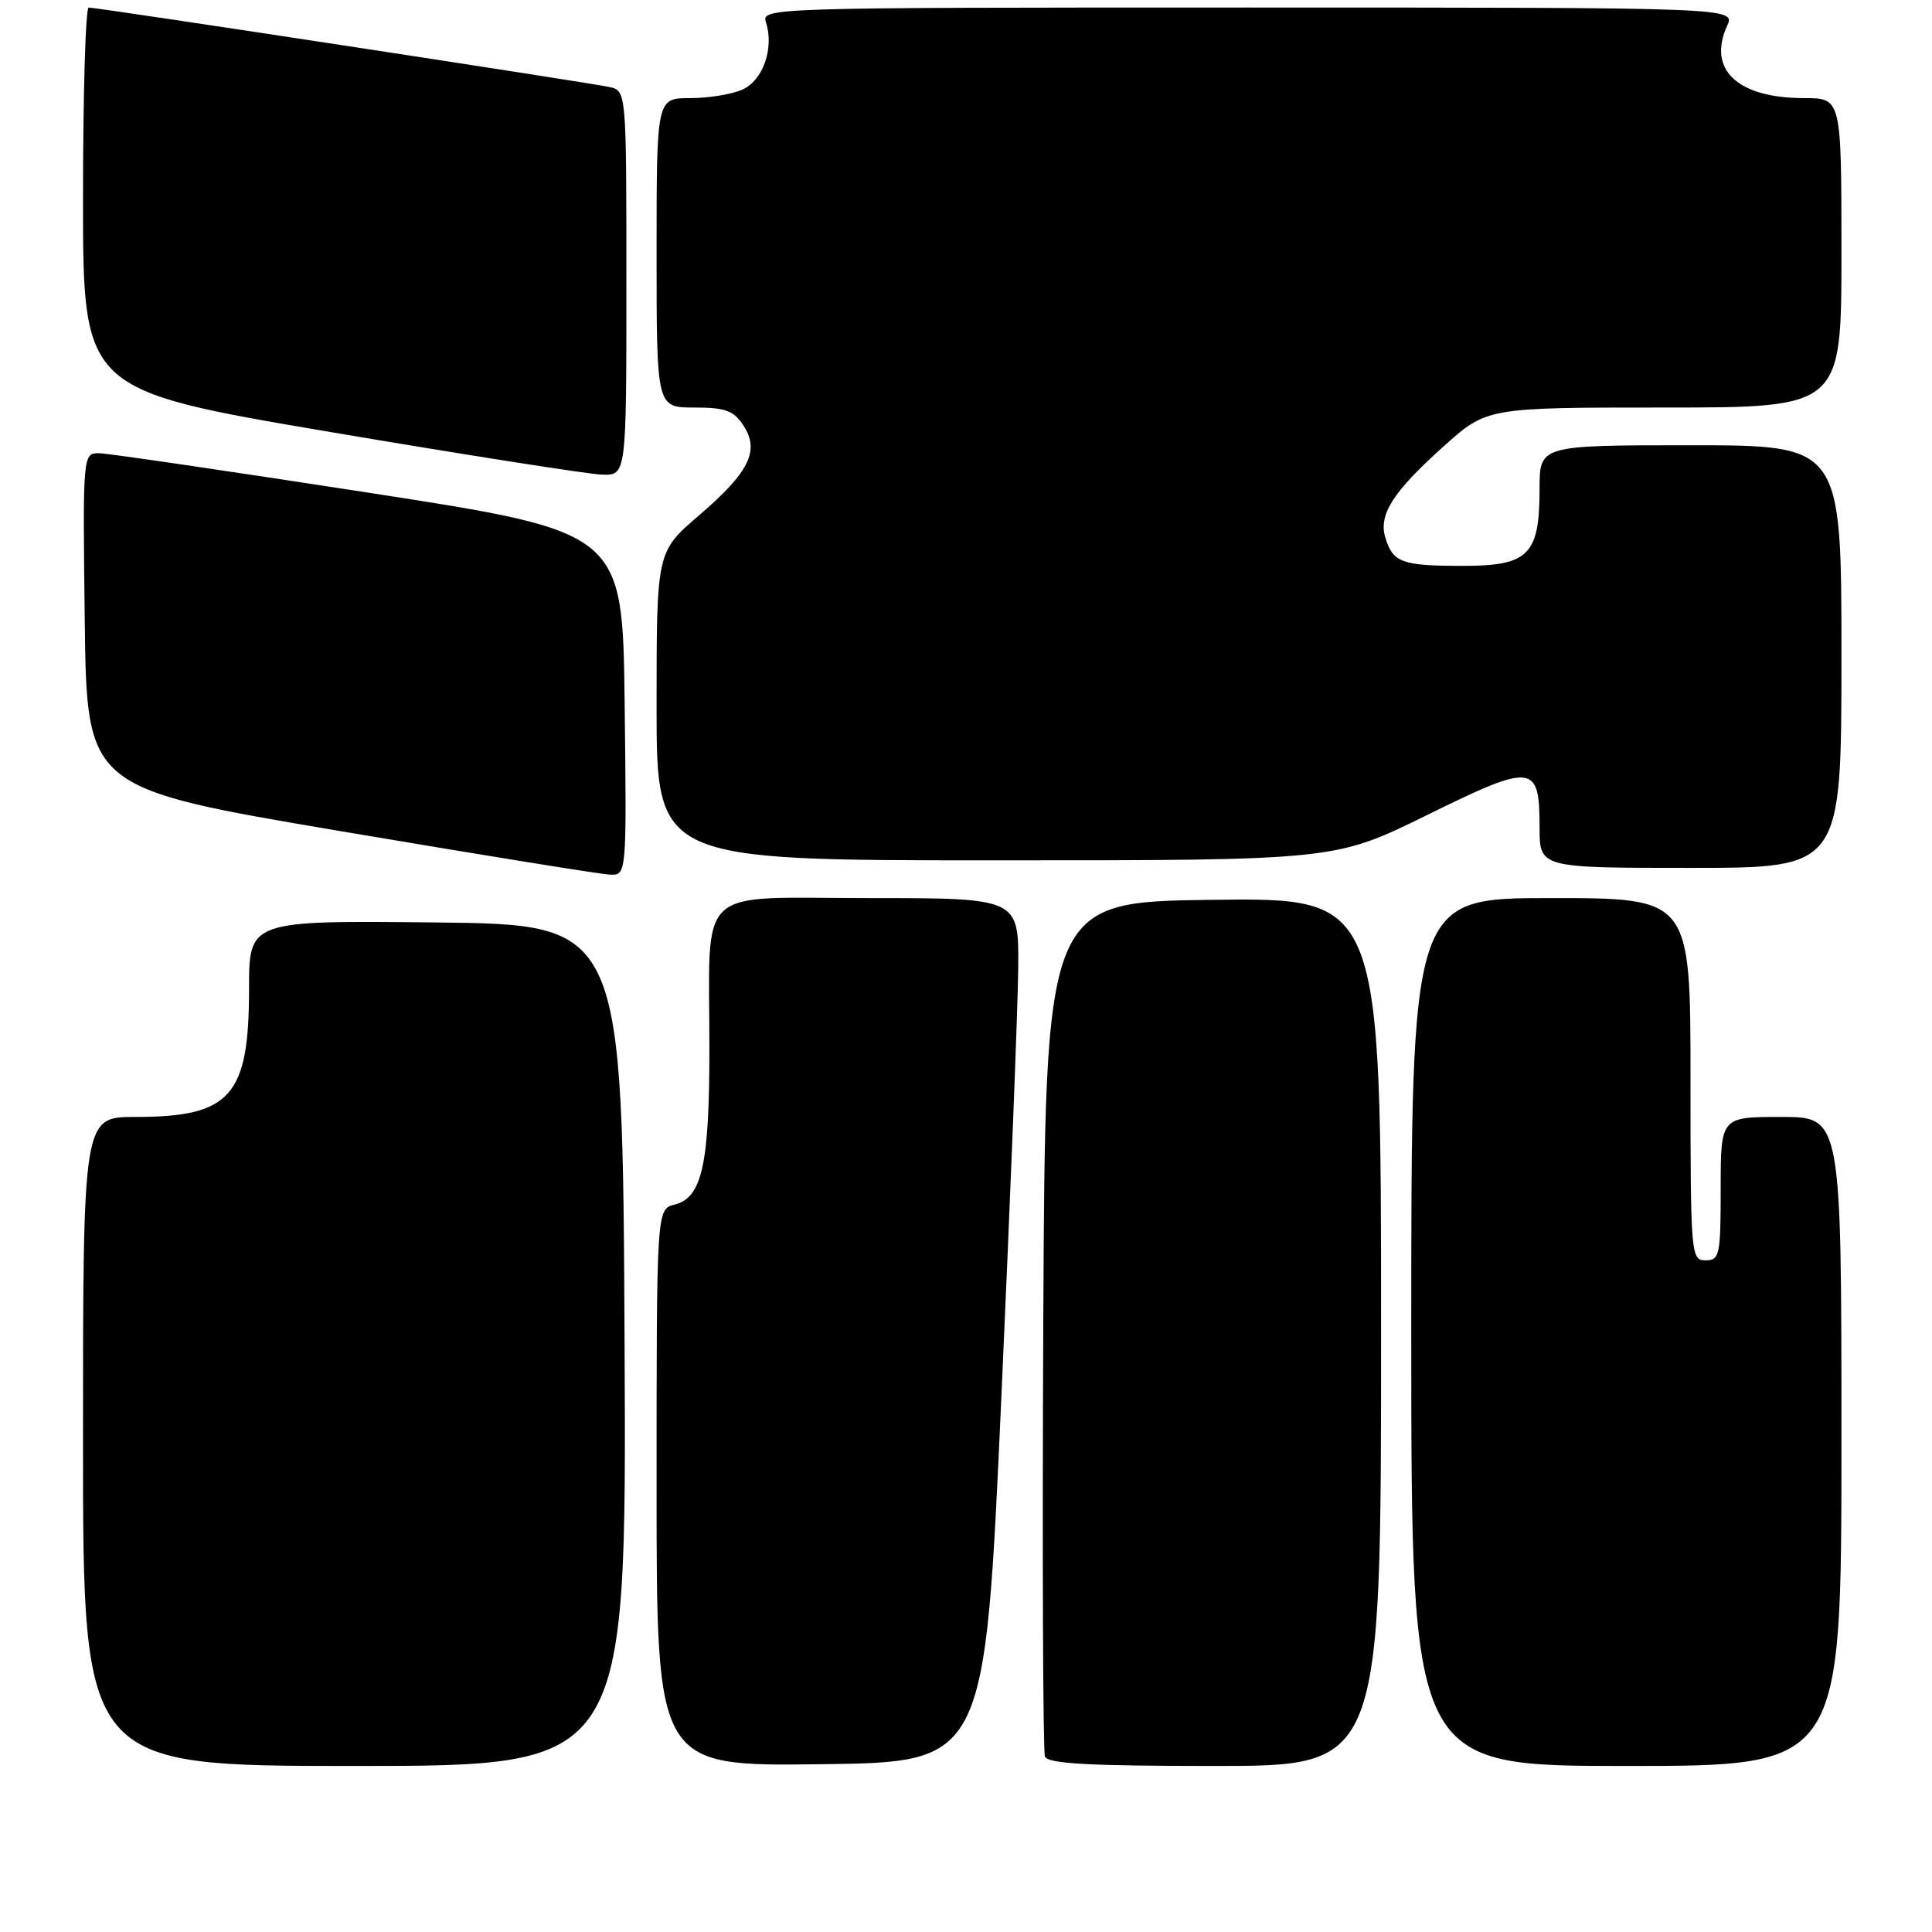 <?xml version="1.0" encoding="UTF-8" standalone="no"?>
<!DOCTYPE svg PUBLIC "-//W3C//DTD SVG 1.1//EN" "http://www.w3.org/Graphics/SVG/1.1/DTD/svg11.dtd" >
<svg xmlns="http://www.w3.org/2000/svg" xmlns:xlink="http://www.w3.org/1999/xlink" version="1.1" viewBox="0 0 256 256">
 <g >
 <path fill="currentColor"
d=" M 82.76 178.25 C 82.50 122.50 82.50 122.50 57.75 122.23 C 33.00 121.97 33.00 121.97 33.00 131.03 C 33.00 145.26 30.57 148.00 17.95 148.00 C 11.00 148.00 11.00 148.00 11.00 191.00 C 11.00 234.00 11.00 234.00 47.01 234.00 C 83.02 234.00 83.02 234.00 82.76 178.25 Z  M 132.67 185.50 C 133.86 159.10 134.88 133.34 134.92 128.25 C 135.00 119.00 135.00 119.00 115.12 119.00 C 91.85 119.00 94.00 116.96 94.00 138.98 C 94.00 154.30 93.02 158.71 89.40 159.61 C 87.00 160.22 87.00 160.22 87.00 197.13 C 87.00 234.04 87.00 234.04 108.75 233.77 C 130.50 233.50 130.50 233.50 132.67 185.50 Z  M 183.00 176.48 C 183.00 118.96 183.00 118.96 160.75 119.23 C 138.50 119.50 138.50 119.50 138.24 175.50 C 138.10 206.30 138.20 232.06 138.46 232.75 C 138.82 233.70 144.27 234.00 160.97 234.00 C 183.00 234.00 183.00 234.00 183.00 176.48 Z  M 244.00 191.00 C 244.00 148.00 244.00 148.00 236.00 148.00 C 228.00 148.00 228.00 148.00 228.00 157.50 C 228.00 166.33 227.86 167.00 226.00 167.00 C 224.06 167.00 224.00 166.33 224.00 143.00 C 224.00 119.00 224.00 119.00 205.50 119.00 C 187.00 119.00 187.00 119.00 187.00 176.50 C 187.00 234.00 187.00 234.00 215.50 234.00 C 244.00 234.00 244.00 234.00 244.00 191.00 Z  M 82.77 93.25 C 82.50 70.50 82.50 70.50 49.00 65.31 C 30.57 62.46 14.48 60.10 13.23 60.06 C 10.96 60.00 10.96 60.00 11.23 82.22 C 11.50 104.44 11.50 104.44 45.00 110.11 C 63.43 113.23 79.52 115.83 80.77 115.89 C 83.04 116.00 83.04 116.00 82.77 93.25 Z  M 244.00 87.00 C 244.00 59.00 244.00 59.00 224.00 59.00 C 204.00 59.00 204.00 59.00 204.00 64.78 C 204.00 73.57 202.56 75.00 193.69 74.98 C 185.76 74.97 184.59 74.54 183.58 71.29 C 182.62 68.22 184.53 65.21 191.26 59.17 C 197.02 54.00 197.02 54.00 220.51 54.00 C 244.00 54.00 244.00 54.00 244.00 33.50 C 244.00 13.00 244.00 13.00 239.05 13.00 C 230.23 13.00 226.21 9.23 228.85 3.43 C 229.96 1.00 229.96 1.00 165.41 1.00 C 101.08 1.00 100.87 1.01 101.51 3.02 C 102.58 6.41 101.10 10.63 98.40 11.86 C 97.03 12.49 93.90 13.00 91.45 13.00 C 87.00 13.00 87.00 13.00 87.00 33.50 C 87.00 54.00 87.00 54.00 91.98 54.00 C 96.11 54.00 97.22 54.40 98.50 56.37 C 100.70 59.72 99.30 62.56 92.60 68.31 C 87.00 73.12 87.00 73.12 87.00 93.56 C 87.00 114.00 87.00 114.00 131.95 114.00 C 176.89 114.00 176.89 114.00 189.09 108.00 C 203.16 101.07 204.00 101.16 204.00 109.62 C 204.00 115.00 204.00 115.00 224.00 115.00 C 244.00 115.00 244.00 115.00 244.00 87.00 Z  M 83.00 37.52 C 83.00 12.04 83.00 12.04 80.75 11.53 C 78.26 10.97 12.95 1.00 11.75 1.00 C 11.34 1.00 11.00 12.40 11.00 26.34 C 11.00 51.69 11.00 51.69 43.75 57.24 C 61.76 60.29 77.96 62.83 79.75 62.89 C 83.00 63.00 83.00 63.00 83.00 37.52 Z "/>
</g>
</svg>